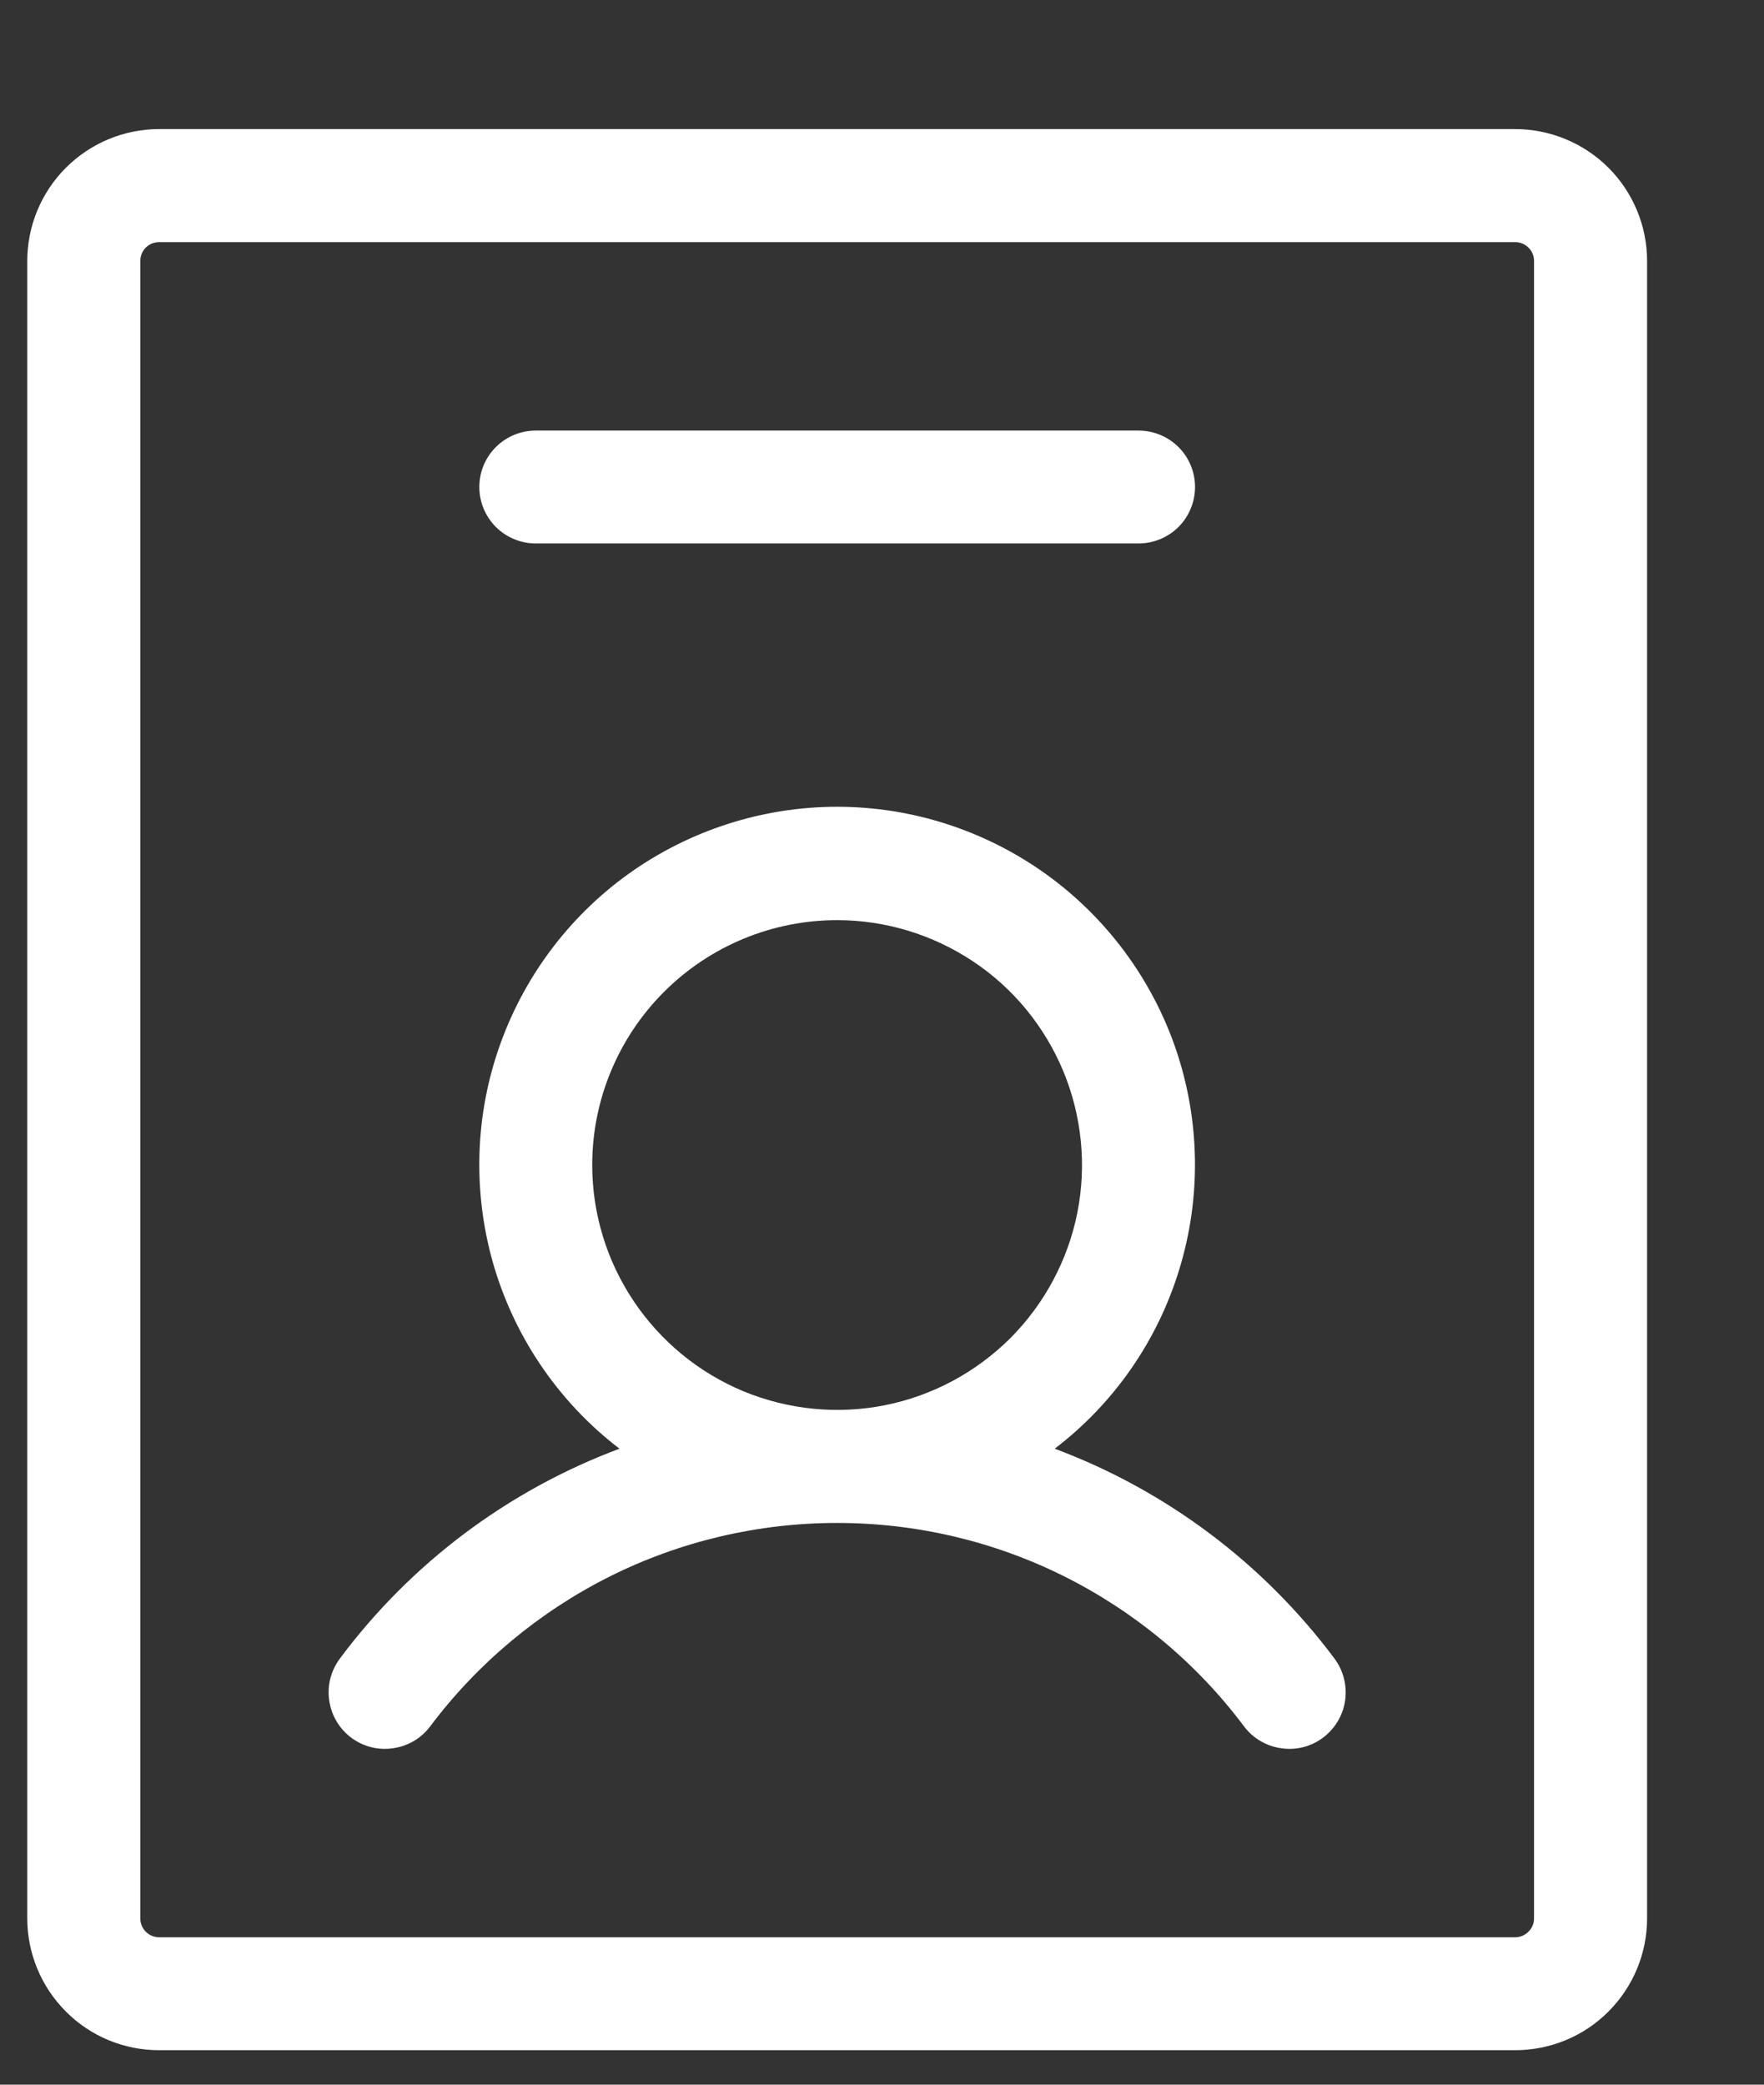 <svg width="11" height="13" viewBox="0 0 11 13" fill="none" xmlns="http://www.w3.org/2000/svg">
<rect x="0" y="0" width="11" height="13" fill="#333333" stroke="none"/>
<path d="M6.577 9.034C6.948 8.751 7.22 8.358 7.355 7.912C7.491 7.466 7.483 6.988 7.334 6.547C7.184 6.105 6.899 5.721 6.52 5.449C6.141 5.178 5.687 5.031 5.22 5.031C4.754 5.031 4.299 5.178 3.92 5.449C3.541 5.721 3.257 6.105 3.107 6.547C2.957 6.988 2.95 7.466 3.085 7.912C3.221 8.358 3.493 8.751 3.863 9.034C3.168 9.294 2.563 9.748 2.12 10.342C2.064 10.417 2.039 10.511 2.053 10.604C2.066 10.696 2.115 10.78 2.19 10.836C2.265 10.892 2.359 10.916 2.451 10.902C2.544 10.889 2.627 10.84 2.683 10.765C2.979 10.371 3.362 10.052 3.802 9.831C4.242 9.611 4.728 9.497 5.22 9.497C5.713 9.497 6.198 9.611 6.638 9.831C7.079 10.052 7.462 10.371 7.757 10.765C7.813 10.84 7.897 10.889 7.989 10.902C8.082 10.916 8.176 10.892 8.25 10.836C8.325 10.78 8.375 10.696 8.388 10.604C8.401 10.511 8.377 10.417 8.321 10.342C7.877 9.748 7.272 9.294 6.577 9.034ZM5.22 5.738C5.522 5.738 5.817 5.828 6.069 5.996C6.32 6.163 6.515 6.402 6.631 6.681C6.746 6.96 6.777 7.267 6.718 7.563C6.659 7.859 6.513 8.131 6.3 8.345C6.086 8.558 5.814 8.704 5.518 8.763C5.222 8.822 4.915 8.791 4.636 8.676C4.357 8.56 4.119 8.364 3.951 8.113C3.783 7.862 3.693 7.567 3.693 7.265C3.693 6.86 3.854 6.472 4.141 6.185C4.427 5.899 4.815 5.738 5.22 5.738ZM9.448 0.805H0.992C0.774 0.805 0.565 0.892 0.411 1.046C0.257 1.2 0.17 1.409 0.17 1.628V11.963C0.17 12.181 0.257 12.39 0.411 12.544C0.565 12.699 0.774 12.785 0.992 12.785H9.448C9.666 12.785 9.876 12.699 10.03 12.544C10.184 12.39 10.271 12.181 10.271 11.963V1.628C10.271 1.409 10.184 1.2 10.03 1.046C9.876 0.892 9.666 0.805 9.448 0.805ZM9.566 11.963C9.566 11.994 9.554 12.024 9.531 12.046C9.509 12.068 9.48 12.081 9.448 12.081H0.992C0.961 12.081 0.931 12.068 0.909 12.046C0.887 12.024 0.875 11.994 0.875 11.963V1.628C0.875 1.596 0.887 1.566 0.909 1.544C0.931 1.522 0.961 1.51 0.992 1.51H9.448C9.48 1.51 9.509 1.522 9.531 1.544C9.554 1.566 9.566 1.596 9.566 1.628V11.963ZM2.989 3.037C2.989 2.943 3.026 2.854 3.092 2.788C3.158 2.722 3.248 2.685 3.341 2.685H7.099C7.193 2.685 7.283 2.722 7.349 2.788C7.415 2.854 7.452 2.943 7.452 3.037C7.452 3.13 7.415 3.22 7.349 3.286C7.283 3.352 7.193 3.389 7.099 3.389H3.341C3.248 3.389 3.158 3.352 3.092 3.286C3.026 3.22 2.989 3.13 2.989 3.037Z" fill="white"/>
</svg>
